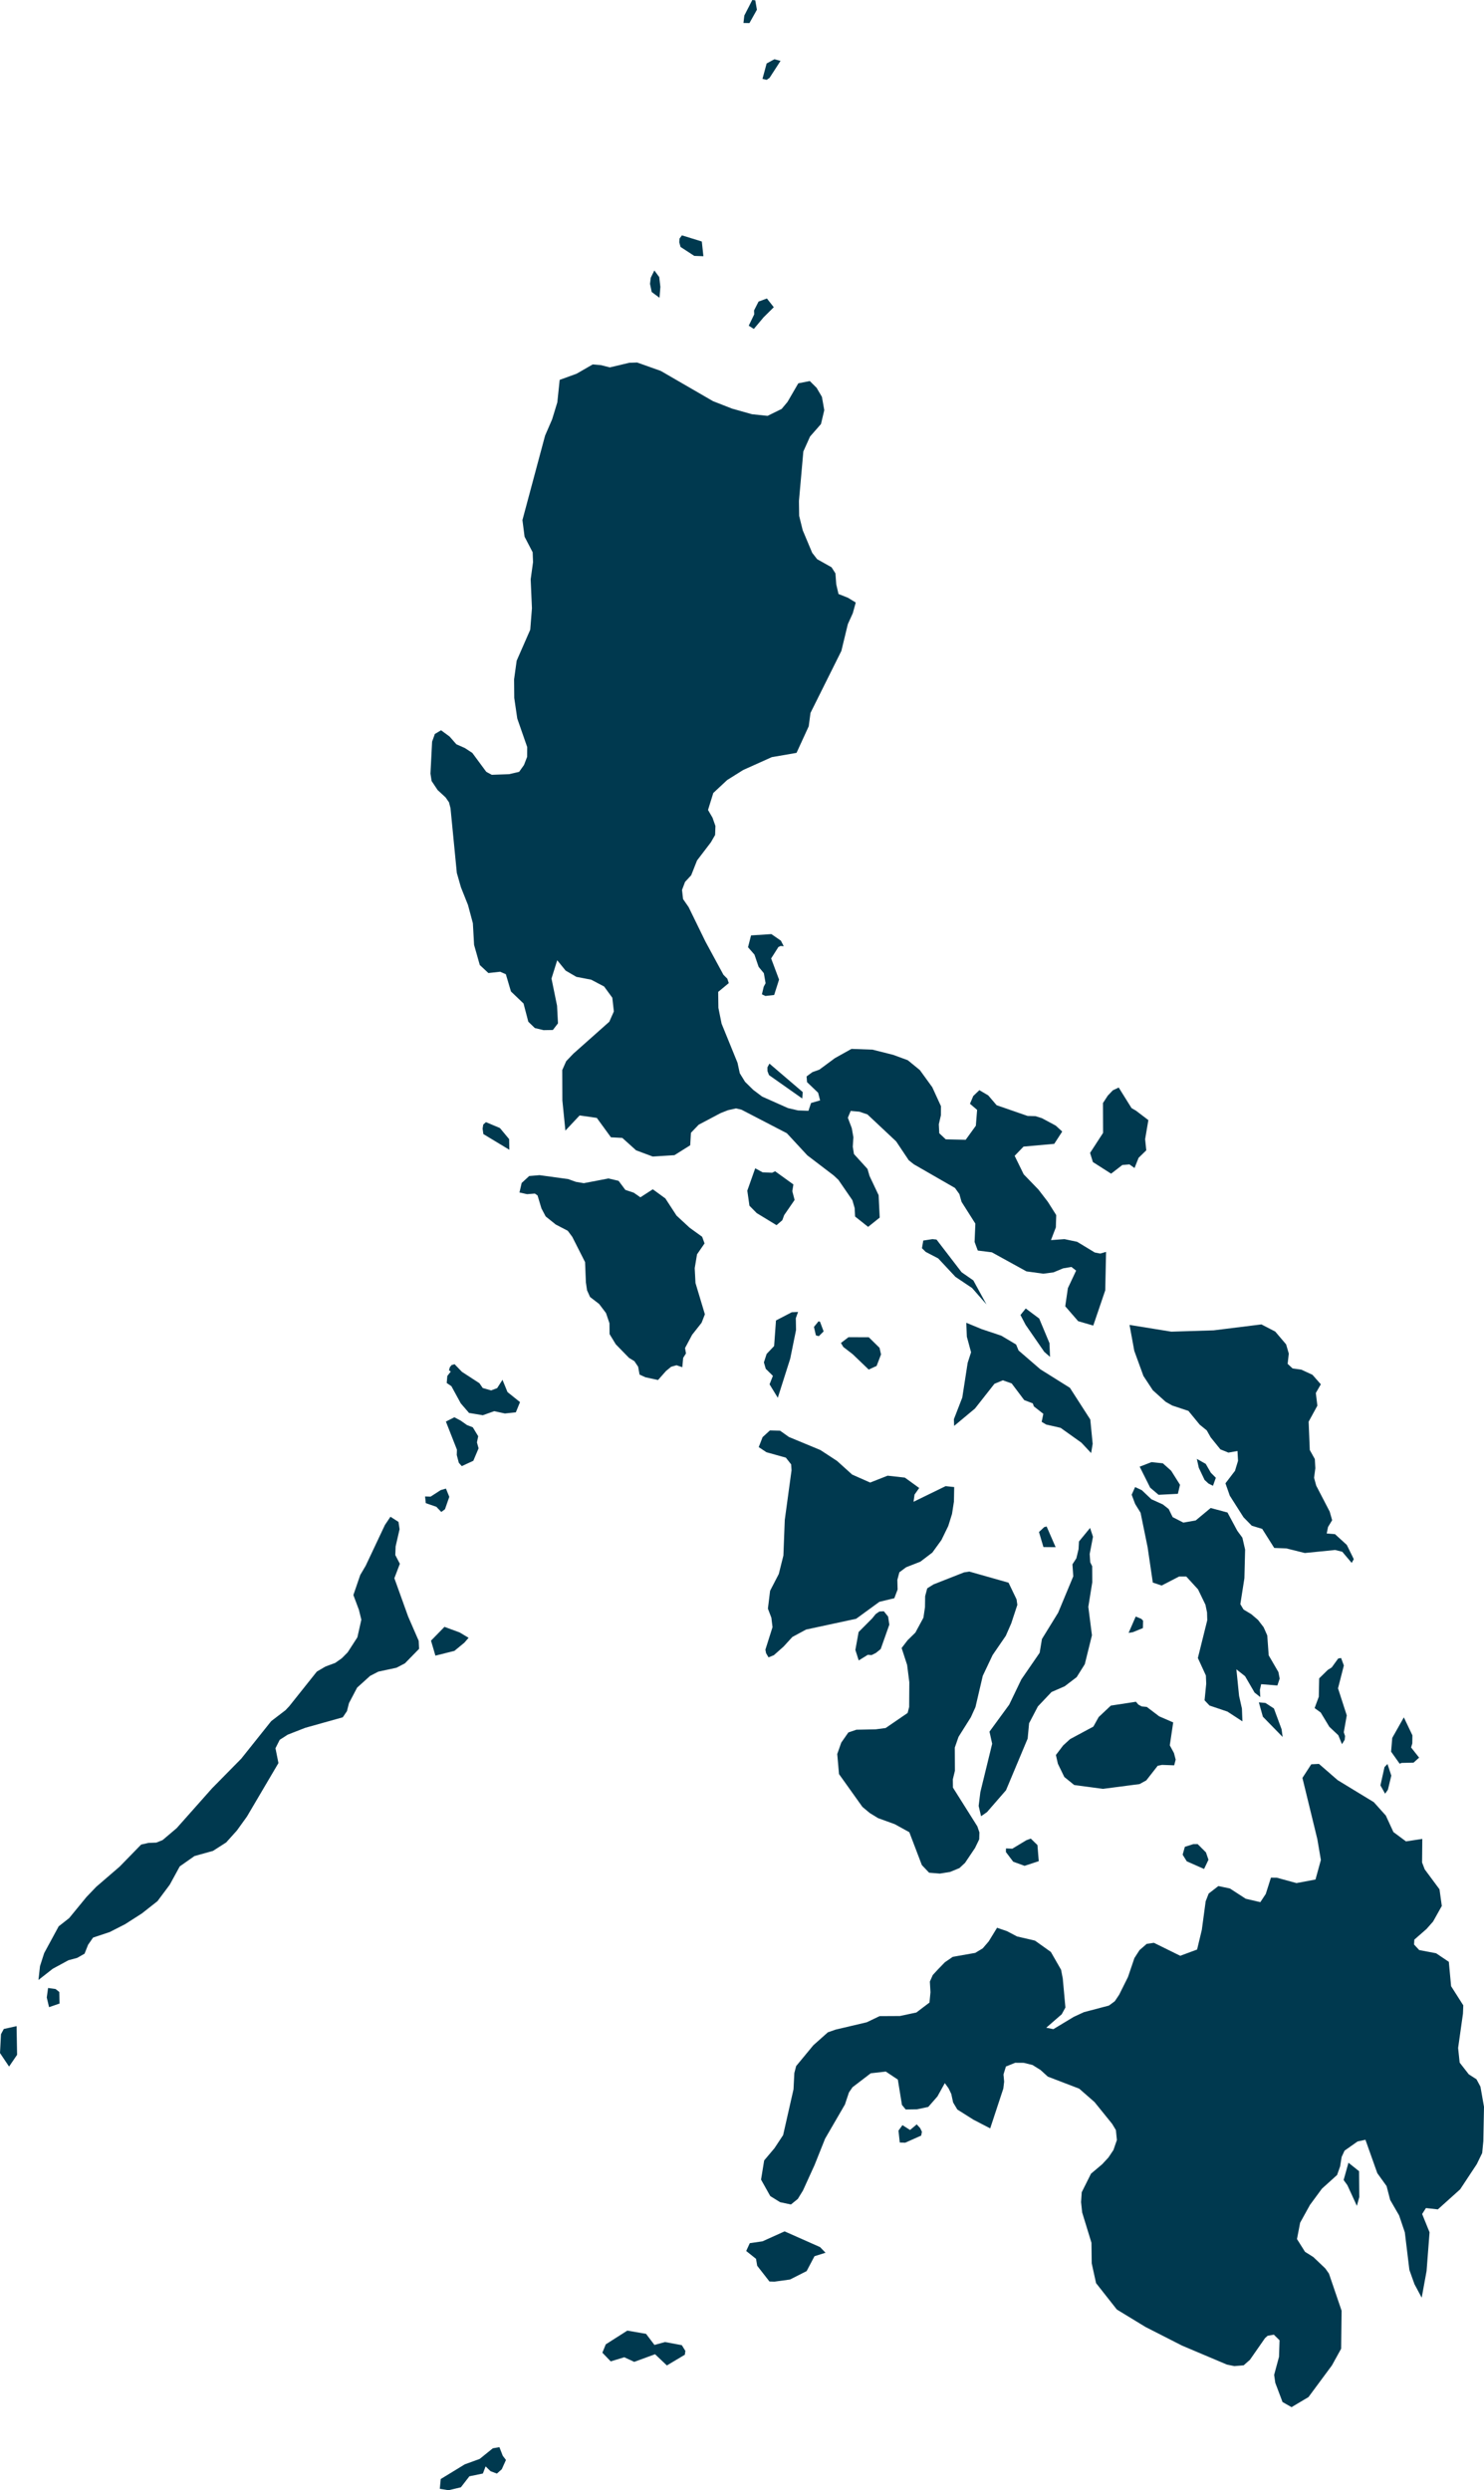 <svg xmlns="http://www.w3.org/2000/svg" xmlns:ev="http://www.w3.org/2001/xml-events" xmlns:xlink="http://www.w3.org/1999/xlink" baseProfile="full" height="45.318" version="1.1" viewBox="803.972 403.229 27.011 45.318" width="27.011" fill="#00394f">
	<defs/>
	<path class="land" d="M 817.749,403.406 L 817.613,403.649 L 817.504,403.647 L 817.52,403.511 L 817.665,403.229 L 817.719,403.235 L 817.749,403.406 M 817.979,404.646 L 817.927,404.682 L 817.85,404.665 L 817.926,404.384 L 818.067,404.307 L 818.179,404.337 L 817.979,404.646 M 816.746,407.624 L 816.775,407.892 L 816.609,407.886 L 816.359,407.723 L 816.336,407.64 L 816.34,407.571 L 816.384,407.512 L 816.746,407.624 M 815.992,408.449 L 815.976,408.648 L 815.834,408.543 L 815.803,408.394 L 815.817,408.283 L 815.882,408.151 L 815.971,408.271 L 815.992,408.449 M 817.871,409.003 L 817.693,409.215 L 817.6,409.156 L 817.7,408.95 L 817.697,408.878 L 817.779,408.717 L 817.931,408.661 L 818.056,408.82 L 817.871,409.003 M 815.569,409.826 L 815.999,409.979 L 816.949,410.529 L 817.296,410.665 L 817.658,410.767 L 817.943,410.797 L 818.199,410.671 L 818.306,410.543 L 818.502,410.205 L 818.711,410.163 L 818.835,410.286 L 818.932,410.451 L 818.975,410.693 L 818.915,410.946 L 818.716,411.173 L 818.594,411.445 L 818.514,412.347 L 818.518,412.617 L 818.582,412.877 L 818.755,413.289 L 818.845,413.405 L 819.107,413.552 L 819.178,413.663 L 819.193,413.863 L 819.234,414.039 L 819.404,414.106 L 819.548,414.194 L 819.494,414.389 L 819.404,414.587 L 819.286,415.075 L 818.724,416.203 L 818.692,416.446 L 818.47,416.93 L 818.019,417.008 L 817.498,417.242 L 817.208,417.424 L 816.955,417.66 L 816.859,417.969 L 816.941,418.11 L 816.994,418.261 L 816.988,418.424 L 816.91,418.559 L 816.659,418.888 L 816.553,419.157 L 816.441,419.278 L 816.386,419.424 L 816.405,419.591 L 816.506,419.737 L 816.812,420.364 L 817.14,420.969 L 817.21,421.039 L 817.237,421.12 L 817.044,421.28 L 817.048,421.57 L 817.106,421.858 L 817.396,422.57 L 817.437,422.76 L 817.533,422.916 L 817.681,423.062 L 817.844,423.185 L 818.316,423.395 L 818.498,423.437 L 818.687,423.444 L 818.734,423.302 L 818.899,423.254 L 818.863,423.115 L 818.661,422.922 L 818.653,422.818 L 818.759,422.74 L 818.885,422.695 L 819.169,422.485 L 819.47,422.317 L 819.853,422.331 L 820.228,422.425 L 820.495,422.523 L 820.715,422.703 L 820.941,423.015 L 821.099,423.36 L 821.098,423.524 L 821.06,423.689 L 821.068,423.852 L 821.186,423.963 L 821.549,423.971 L 821.734,423.715 L 821.757,423.427 L 821.627,423.316 L 821.687,423.174 L 821.798,423.068 L 821.959,423.163 L 822.112,423.342 L 822.675,423.537 L 822.819,423.541 L 822.936,423.578 L 823.188,423.713 L 823.306,423.821 L 823.161,424.045 L 822.602,424.095 L 822.44,424.263 L 822.605,424.6 L 822.873,424.877 L 823.045,425.101 L 823.197,425.342 L 823.19,425.565 L 823.101,425.797 L 823.347,425.779 L 823.578,425.828 L 823.898,426.022 L 823.998,426.042 L 824.104,426.011 L 824.089,426.711 L 823.871,427.352 L 823.596,427.272 L 823.361,427.001 L 823.409,426.671 L 823.559,426.352 L 823.473,426.285 L 823.322,426.311 L 823.149,426.383 L 822.962,426.408 L 822.655,426.366 L 822.025,426.019 L 821.769,425.987 L 821.711,425.83 L 821.725,425.497 L 821.474,425.101 L 821.434,424.959 L 821.354,424.848 L 820.605,424.417 L 820.513,424.344 L 820.283,424 L 819.761,423.51 L 819.615,423.46 L 819.456,423.446 L 819.404,423.57 L 819.476,423.761 L 819.505,423.925 L 819.494,424.097 L 819.515,424.23 L 819.762,424.502 L 819.799,424.63 L 819.964,424.979 L 819.984,425.387 L 819.773,425.556 L 819.536,425.368 L 819.528,425.214 L 819.487,425.071 L 819.232,424.7 L 819.146,424.62 L 818.666,424.254 L 818.294,423.852 L 817.467,423.423 L 817.368,423.4 L 817.224,423.432 L 817.089,423.485 L 816.689,423.697 L 816.548,423.844 L 816.535,424.071 L 816.248,424.251 L 815.853,424.276 L 815.55,424.163 L 815.299,423.937 L 815.092,423.926 L 814.835,423.573 L 814.522,423.528 L 814.263,423.804 L 814.208,423.256 L 814.206,422.702 L 814.278,422.54 L 814.407,422.405 L 815.062,421.823 L 815.145,421.636 L 815.117,421.386 L 814.968,421.182 L 814.733,421.058 L 814.462,421.006 L 814.267,420.892 L 814.114,420.704 L 814.01,421.037 L 814.111,421.531 L 814.128,421.852 L 814.035,421.973 L 813.867,421.976 L 813.707,421.938 L 813.588,421.823 L 813.501,421.491 L 813.272,421.272 L 813.179,420.958 L 813.075,420.913 L 812.862,420.937 L 812.705,420.791 L 812.601,420.424 L 812.579,420.03 L 812.49,419.698 L 812.362,419.377 L 812.287,419.115 L 812.172,417.937 L 812.144,417.829 L 812.082,417.74 L 811.937,417.606 L 811.828,417.442 L 811.807,417.307 L 811.837,416.726 L 811.887,416.586 L 812,416.519 L 812.155,416.633 L 812.279,416.774 L 812.433,416.842 L 812.569,416.931 L 812.823,417.275 L 812.923,417.329 L 813.236,417.318 L 813.421,417.275 L 813.51,417.15 L 813.567,417.001 L 813.568,416.825 L 813.387,416.305 L 813.332,415.93 L 813.329,415.592 L 813.376,415.253 L 813.623,414.689 L 813.654,414.297 L 813.631,413.772 L 813.674,413.459 L 813.667,413.279 L 813.52,412.996 L 813.481,412.694 L 813.893,411.157 L 814.022,410.859 L 814.116,410.551 L 814.159,410.142 L 814.467,410.03 L 814.76,409.861 L 814.911,409.874 L 815.072,409.915 L 815.426,409.831 L 815.569,409.826 M 818.186,420.348 L 818.237,420.449 L 818.18,420.444 L 818.14,420.463 L 818.008,420.671 L 818.152,421.056 L 818.063,421.336 L 817.903,421.354 L 817.84,421.324 L 817.873,421.185 L 817.907,421.122 L 817.875,420.939 L 817.78,420.824 L 817.704,420.601 L 817.587,420.467 L 817.642,420.252 L 818.012,420.228 L 818.186,420.348 M 818.583,423.103 L 818.574,423.22 L 817.969,422.794 L 817.941,422.721 L 817.94,422.653 L 817.977,422.585 L 818.583,423.103 M 824.696,424.299 L 824.622,424.485 L 824.53,424.419 L 824.4,424.43 L 824.196,424.588 L 823.864,424.376 L 823.813,424.21 L 824.05,423.845 L 824.048,423.302 L 824.135,423.168 L 824.226,423.072 L 824.334,423.02 L 824.568,423.395 L 824.648,423.441 L 824.874,423.613 L 824.815,423.96 L 824.836,424.163 L 824.696,424.299 M 813.239,423.959 L 813.243,424.153 L 812.77,423.867 L 812.756,423.768 L 812.768,423.694 L 812.817,423.65 L 813.071,423.757 L 813.239,423.959 M 817.852,424.563 L 818.026,424.571 L 818.08,424.544 L 818.413,424.784 L 818.393,424.906 L 818.435,425.066 L 818.245,425.342 L 818.211,425.435 L 818.106,425.525 L 817.745,425.305 L 817.613,425.171 L 817.574,424.897 L 817.718,424.49 L 817.852,424.563 M 814.455,424.737 L 814.598,424.761 L 815.047,424.675 L 815.231,424.718 L 815.354,424.883 L 815.507,424.934 L 815.628,425.018 L 815.854,424.872 L 816.083,425.039 L 816.286,425.351 L 816.525,425.572 L 816.752,425.736 L 816.796,425.857 L 816.659,426.056 L 816.617,426.307 L 816.631,426.578 L 816.802,427.147 L 816.742,427.301 L 816.57,427.519 L 816.441,427.761 L 816.458,427.859 L 816.407,427.939 L 816.391,428.11 L 816.286,428.074 L 816.189,428.101 L 816.095,428.178 L 815.949,428.343 L 815.72,428.293 L 815.613,428.244 L 815.587,428.101 L 815.519,428.0 L 815.421,427.94 L 815.18,427.693 L 815.067,427.507 L 815.065,427.309 L 815.002,427.124 L 814.877,426.959 L 814.712,426.832 L 814.657,426.71 L 814.636,426.566 L 814.621,426.197 L 814.388,425.737 L 814.306,425.627 L 814.087,425.513 L 813.904,425.366 L 813.827,425.22 L 813.756,424.984 L 813.707,424.95 L 813.565,424.961 L 813.427,424.93 L 813.467,424.757 L 813.604,424.631 L 813.792,424.615 L 814.312,424.686 L 814.455,424.737 M 821.688,426.53 L 821.927,426.967 L 821.666,426.669 L 821.363,426.466 L 821.049,426.13 L 820.822,426.012 L 820.753,425.944 L 820.777,425.805 L 820.944,425.779 L 821.018,425.787 L 821.475,426.382 L 821.688,426.53 M 823.074,427.672 L 823.084,427.922 L 822.979,427.83 L 822.64,427.339 L 822.546,427.16 L 822.642,427.041 L 822.887,427.224 L 823.074,427.672 M 818.355,427.955 L 818.129,428.666 L 817.979,428.421 L 818.04,428.267 L 817.91,428.139 L 817.876,428.022 L 817.926,427.868 L 818.062,427.725 L 818.096,427.259 L 818.383,427.11 L 818.498,427.104 L 818.457,427.218 L 818.461,427.433 L 818.355,427.955 M 818.963,427.458 L 818.876,427.545 L 818.823,427.531 L 818.787,427.377 L 818.871,427.274 L 818.898,427.284 L 818.963,427.458 M 822.908,428.148 L 823.446,428.485 L 823.817,429.062 L 823.86,429.504 L 823.832,429.672 L 823.655,429.483 L 823.276,429.213 L 823.013,429.153 L 822.932,429.104 L 822.962,428.958 L 822.79,428.823 L 822.77,428.768 L 822.614,428.708 L 822.386,428.405 L 822.225,428.348 L 822.072,428.412 L 821.718,428.862 L 821.339,429.178 L 821.334,429.057 L 821.487,428.662 L 821.585,428.03 L 821.647,427.838 L 821.57,427.554 L 821.56,427.301 L 821.843,427.418 L 822.197,427.536 L 822.467,427.697 L 822.511,427.805 L 822.908,428.148 M 827.183,427.461 L 827.381,427.694 L 827.43,427.862 L 827.409,428.049 L 827.499,428.132 L 827.658,428.154 L 827.861,428.248 L 828.013,428.421 L 827.922,428.579 L 827.95,428.81 L 827.791,429.101 L 827.812,429.617 L 827.904,429.782 L 827.913,429.948 L 827.89,430.122 L 827.929,430.265 L 828.174,430.737 L 828.219,430.894 L 828.144,431.018 L 828.12,431.136 L 828.271,431.148 L 828.486,431.344 L 828.613,431.603 L 828.575,431.671 L 828.403,431.468 L 828.273,431.436 L 827.722,431.491 L 827.384,431.407 L 827.165,431.399 L 826.946,431.052 L 826.756,430.994 L 826.606,430.841 L 826.356,430.448 L 826.277,430.223 L 826.451,429.995 L 826.506,429.813 L 826.496,429.635 L 826.33,429.664 L 826.185,429.605 L 826.008,429.386 L 825.937,429.26 L 825.808,429.155 L 825.603,428.905 L 825.308,428.807 L 825.188,428.739 L 824.955,428.529 L 824.784,428.269 L 824.618,427.813 L 824.531,427.34 L 825.292,427.463 L 826.062,427.439 L 826.932,427.331 L 827.183,427.461 M 819.928,428.086 L 819.784,428.153 L 819.492,427.873 L 819.322,427.742 L 819.278,427.669 L 819.415,427.564 L 819.785,427.565 L 819.981,427.757 L 820.008,427.877 L 819.928,428.086 M 812.759,428.489 L 812.912,428.532 L 813.021,428.49 L 813.118,428.339 L 813.209,428.562 L 813.437,428.745 L 813.361,428.931 L 813.162,428.952 L 812.967,428.91 L 812.76,428.984 L 812.509,428.942 L 812.359,428.768 L 812.188,428.455 L 812.103,428.397 L 812.114,428.269 L 812.177,428.188 L 812.144,428.167 L 812.16,428.11 L 812.191,428.071 L 812.246,428.055 L 812.38,428.194 L 812.698,428.401 L 812.759,428.489 M 812.587,429.813 L 812.377,429.91 L 812.323,429.849 L 812.286,429.708 L 812.289,429.611 L 812.088,429.099 L 812.242,429.021 L 812.356,429.081 L 812.471,429.162 L 812.578,429.204 L 812.676,429.366 L 812.653,429.478 L 812.683,429.586 L 812.587,429.813 M 819.483,430.064 L 819.81,430.209 L 820.128,430.084 L 820.442,430.119 L 820.703,430.308 L 820.618,430.428 L 820.6,430.559 L 821.184,430.274 L 821.34,430.291 L 821.335,430.556 L 821.3,430.781 L 821.232,430.999 L 821.108,431.254 L 820.942,431.483 L 820.724,431.649 L 820.465,431.75 L 820.342,431.842 L 820.305,431.981 L 820.31,432.155 L 820.25,432.314 L 819.979,432.379 L 819.555,432.688 L 818.644,432.884 L 818.394,433.019 L 818.235,433.193 L 818.057,433.351 L 817.96,433.39 L 817.916,433.315 L 817.903,433.251 L 818.033,432.84 L 818.012,432.669 L 817.949,432.503 L 817.989,432.178 L 818.147,431.873 L 818.231,431.537 L 818.256,430.889 L 818.379,429.986 L 818.372,429.878 L 818.276,429.756 L 817.922,429.657 L 817.782,429.564 L 817.852,429.383 L 817.986,429.26 L 818.17,429.265 L 818.332,429.38 L 818.904,429.617 L 819.208,429.816 L 819.483,430.064 M 826.102,430.122 L 826.05,430.268 L 825.968,430.227 L 825.897,430.161 L 825.792,429.94 L 825.756,429.778 L 825.918,429.869 L 826.011,430.03 L 826.102,430.122 M 825.411,430.414 L 825.06,430.432 L 824.907,430.302 L 824.716,429.92 L 824.932,429.837 L 825.138,429.859 L 825.289,429.994 L 825.45,430.25 L 825.411,430.414 M 825.316,430.838 L 825.511,430.938 L 825.736,430.898 L 826.008,430.672 L 826.314,430.754 L 826.493,431.087 L 826.585,431.212 L 826.635,431.429 L 826.622,431.95 L 826.548,432.422 L 826.606,432.519 L 826.747,432.604 L 826.869,432.708 L 826.972,432.842 L 827.038,432.991 L 827.064,433.353 L 827.241,433.658 L 827.264,433.777 L 827.222,433.902 L 826.927,433.878 L 826.904,433.983 L 826.911,434.113 L 826.807,434.031 L 826.634,433.733 L 826.476,433.608 L 826.525,434.091 L 826.577,434.322 L 826.586,434.555 L 826.313,434.377 L 825.987,434.267 L 825.897,434.172 L 825.927,433.87 L 825.921,433.72 L 825.775,433.402 L 825.946,432.714 L 825.942,432.573 L 825.913,432.432 L 825.778,432.153 L 825.564,431.919 L 825.433,431.919 L 825.116,432.083 L 824.955,432.029 L 824.86,431.384 L 824.732,430.758 L 824.633,430.598 L 824.57,430.43 L 824.633,430.291 L 824.755,430.348 L 824.929,430.513 L 825.139,430.608 L 825.244,430.691 L 825.316,430.838 M 812.089,430.319 L 812.15,430.469 L 812.071,430.695 L 812.004,430.744 L 811.914,430.65 L 811.722,430.584 L 811.709,430.462 L 811.81,430.465 L 811.994,430.346 L 812.089,430.319 M 804.932,439.057 L 804.672,439.261 L 804.7,439.009 L 804.776,438.772 L 805.04,438.285 L 805.231,438.135 L 805.545,437.752 L 805.723,437.566 L 806.149,437.199 L 806.541,436.797 L 806.673,436.767 L 806.818,436.761 L 806.932,436.715 L 807.188,436.498 L 807.831,435.774 L 808.363,435.234 L 808.908,434.551 L 809.168,434.352 L 809.237,434.279 L 809.739,433.649 L 809.896,433.557 L 810.074,433.491 L 810.194,433.406 L 810.3,433.299 L 810.477,433.025 L 810.549,432.704 L 810.504,432.523 L 810.404,432.256 L 810.529,431.891 L 810.628,431.723 L 810.978,430.981 L 811.079,430.831 L 811.225,430.925 L 811.245,431.058 L 811.173,431.371 L 811.167,431.528 L 811.25,431.687 L 811.15,431.95 L 811.401,432.648 L 811.593,433.089 L 811.6,433.235 L 811.342,433.499 L 811.189,433.579 L 810.858,433.65 L 810.709,433.727 L 810.472,433.941 L 810.324,434.223 L 810.287,434.369 L 810.211,434.481 L 809.529,434.672 L 809.209,434.797 L 809.063,434.891 L 808.986,435.044 L 809.04,435.314 L 808.467,436.287 L 808.284,436.541 L 808.089,436.758 L 807.849,436.912 L 807.512,437.006 L 807.244,437.194 L 807.062,437.527 L 806.838,437.827 L 806.555,438.05 L 806.249,438.246 L 805.969,438.389 L 805.666,438.49 L 805.575,438.621 L 805.511,438.783 L 805.377,438.859 L 805.218,438.902 L 804.932,439.057 M 823.022,431.008 L 823.186,431.385 L 822.964,431.383 L 822.883,431.109 L 822.978,431.02 L 823.022,431.008 M 821.937,436.206 L 821.829,436.281 L 821.785,436.094 L 821.816,435.842 L 822.031,434.962 L 821.982,434.742 L 822.341,434.251 L 822.562,433.791 L 822.895,433.307 L 822.937,433.056 L 823.232,432.577 L 823.507,431.916 L 823.492,431.697 L 823.563,431.588 L 823.603,431.422 L 823.611,431.281 L 823.813,431.035 L 823.866,431.195 L 823.806,431.509 L 823.816,431.66 L 823.851,431.731 L 823.853,432.023 L 823.781,432.471 L 823.847,432.988 L 823.717,433.514 L 823.569,433.75 L 823.35,433.917 L 823.111,434.021 L 822.863,434.283 L 822.703,434.589 L 822.677,434.868 L 822.283,435.808 L 821.937,436.206 M 821.265,437.295 L 821.079,437.325 L 820.883,437.309 L 820.751,437.17 L 820.523,436.572 L 820.258,436.426 L 819.955,436.316 L 819.803,436.223 L 819.669,436.111 L 819.243,435.514 L 819.211,435.149 L 819.284,434.942 L 819.413,434.757 L 819.559,434.707 L 819.91,434.7 L 820.092,434.676 L 820.492,434.402 L 820.52,434.294 L 820.523,433.843 L 820.483,433.528 L 820.383,433.22 L 820.491,433.079 L 820.633,432.94 L 820.78,432.668 L 820.808,432.477 L 820.811,432.277 L 820.849,432.134 L 820.964,432.062 L 821.518,431.844 L 821.616,431.829 L 822.329,432.031 L 822.475,432.335 L 822.489,432.435 L 822.378,432.772 L 822.279,432.998 L 822.039,433.348 L 821.86,433.726 L 821.727,434.295 L 821.643,434.48 L 821.419,434.836 L 821.351,435.031 L 821.353,435.454 L 821.315,435.61 L 821.317,435.76 L 821.761,436.465 L 821.799,436.576 L 821.795,436.702 L 821.719,436.859 L 821.537,437.13 L 821.435,437.225 L 821.265,437.295 M 819.914,433.31 L 819.836,433.349 L 819.767,433.344 L 819.602,433.446 L 819.541,433.255 L 819.6,432.929 L 819.848,432.68 L 819.911,432.602 L 819.978,432.556 L 820.059,432.551 L 820.137,432.648 L 820.159,432.795 L 820.002,433.239 L 819.914,433.31 M 824.592,432.932 L 824.514,432.945 L 824.644,432.647 L 824.747,432.69 L 824.778,432.723 L 824.775,432.857 L 824.592,432.932 M 812.243,433.272 L 811.897,433.359 L 811.817,433.086 L 812.062,432.835 L 812.337,432.936 L 812.501,433.034 L 812.424,433.123 L 812.243,433.272 M 828.447,434.891 L 828.398,434.97 L 828.331,434.807 L 828.168,434.654 L 828.011,434.394 L 827.9,434.313 L 827.976,434.107 L 827.983,433.772 L 828.139,433.619 L 828.211,433.574 L 828.329,433.411 L 828.382,433.402 L 828.432,433.538 L 828.326,433.954 L 828.485,434.446 L 828.431,434.753 L 828.454,434.822 L 828.447,434.891 M 825.371,435.251 L 825.344,435.355 L 825.123,435.347 L 825.044,435.363 L 824.836,435.629 L 824.714,435.696 L 824.048,435.783 L 823.524,435.713 L 823.344,435.567 L 823.227,435.326 L 823.191,435.167 L 823.323,434.993 L 823.449,434.878 L 823.873,434.65 L 823.969,434.477 L 824.191,434.268 L 824.648,434.198 L 824.692,434.25 L 824.753,434.283 L 824.845,434.292 L 825.072,434.464 L 825.326,434.574 L 825.264,434.991 L 825.34,435.132 L 825.371,435.251 M 827.299,434.699 L 827.318,434.839 L 826.958,434.47 L 826.885,434.209 L 827.005,434.22 L 827.159,434.32 L 827.299,434.699 M 829.483,435.311 L 829.448,435.326 L 829.292,435.106 L 829.313,434.856 L 829.524,434.482 L 829.68,434.809 L 829.678,434.957 L 829.656,435.03 L 829.802,435.215 L 829.701,435.306 L 829.483,435.311 M 829.334,436.569 L 829.563,436.739 L 829.86,436.694 L 829.856,437.123 L 829.904,437.248 L 830.173,437.611 L 830.215,437.914 L 830.056,438.198 L 829.937,438.333 L 829.715,438.527 L 829.71,438.616 L 829.804,438.717 L 830.111,438.775 L 830.343,438.931 L 830.384,439.374 L 830.606,439.723 L 830.6,439.875 L 830.512,440.499 L 830.54,440.765 L 830.706,440.978 L 830.846,441.068 L 830.918,441.202 L 830.983,441.569 L 830.971,442.192 L 830.95,442.41 L 830.852,442.612 L 830.549,443.071 L 830.143,443.436 L 829.926,443.412 L 829.857,443.52 L 829.992,443.853 L 829.938,444.556 L 829.849,445.043 L 829.717,444.796 L 829.625,444.538 L 829.542,443.854 L 829.438,443.546 L 829.275,443.264 L 829.21,443.012 L 829.041,442.777 L 828.825,442.169 L 828.682,442.2 L 828.445,442.367 L 828.392,442.481 L 828.364,442.654 L 828.309,442.81 L 828.033,443.059 L 827.815,443.355 L 827.636,443.679 L 827.579,443.976 L 827.725,444.208 L 827.875,444.302 L 828.094,444.51 L 828.161,444.605 L 828.391,445.28 L 828.383,445.971 L 828.215,446.275 L 827.788,446.852 L 827.48,447.035 L 827.316,446.942 L 827.184,446.592 L 827.163,446.448 L 827.252,446.119 L 827.262,445.818 L 827.158,445.716 L 827.045,445.736 L 826.997,445.779 L 826.722,446.174 L 826.608,446.274 L 826.439,446.288 L 826.305,446.261 L 825.489,445.916 L 824.822,445.576 L 824.3,445.258 L 823.922,444.778 L 823.843,444.419 L 823.838,444.043 L 823.669,443.492 L 823.649,443.304 L 823.661,443.124 L 823.83,442.786 L 824.033,442.615 L 824.147,442.492 L 824.238,442.356 L 824.301,442.174 L 824.283,441.993 L 824.215,441.88 L 823.894,441.483 L 823.615,441.239 L 823.044,441.02 L 822.911,440.899 L 822.765,440.808 L 822.606,440.769 L 822.45,440.768 L 822.281,440.836 L 822.237,440.981 L 822.249,441.111 L 822.234,441.237 L 821.995,441.962 L 821.689,441.803 L 821.397,441.619 L 821.32,441.49 L 821.287,441.336 L 821.237,441.232 L 821.169,441.138 L 821.035,441.38 L 820.868,441.571 L 820.664,441.615 L 820.457,441.618 L 820.389,441.535 L 820.314,441.074 L 820.095,440.928 L 819.821,440.959 L 819.489,441.213 L 819.424,441.308 L 819.351,441.527 L 818.99,442.149 L 818.799,442.627 L 818.587,443.093 L 818.493,443.246 L 818.368,443.347 L 818.171,443.305 L 817.992,443.194 L 817.824,442.894 L 817.881,442.545 L 818.069,442.322 L 818.226,442.084 L 818.415,441.251 L 818.43,440.955 L 818.463,440.828 L 818.776,440.449 L 819.04,440.214 L 819.179,440.165 L 819.748,440.031 L 819.982,439.919 L 820.351,439.917 L 820.651,439.853 L 820.89,439.672 L 820.908,439.485 L 820.897,439.29 L 820.95,439.171 L 821.042,439.071 L 821.17,438.939 L 821.314,438.84 L 821.723,438.768 L 821.859,438.686 L 821.968,438.559 L 822.12,438.311 L 822.301,438.373 L 822.483,438.469 L 822.81,438.545 L 823.099,438.751 L 823.285,439.075 L 823.316,439.235 L 823.364,439.762 L 823.297,439.885 L 823.015,440.13 L 823.145,440.156 L 823.515,439.933 L 823.7,439.847 L 824.156,439.727 L 824.263,439.648 L 824.342,439.53 L 824.503,439.207 L 824.62,438.862 L 824.713,438.718 L 824.844,438.604 L 824.975,438.585 L 825.454,438.821 L 825.761,438.707 L 825.847,438.349 L 825.917,437.829 L 825.972,437.688 L 826.148,437.552 L 826.358,437.596 L 826.646,437.783 L 826.912,437.845 L 827.011,437.695 L 827.105,437.399 L 827.212,437.4 L 827.57,437.498 L 827.916,437.433 L 828.014,437.077 L 827.949,436.696 L 827.678,435.584 L 827.839,435.336 L 827.979,435.329 L 828.32,435.625 L 828.977,436.025 L 829.196,436.269 L 829.334,436.569 M 829.234,435.799 L 829.183,435.871 L 829.098,435.72 L 829.172,435.387 L 829.226,435.331 L 829.296,435.542 L 829.234,435.799 M 822.855,436.806 L 822.879,437.099 L 822.621,437.184 L 822.414,437.109 L 822.281,436.933 L 822.282,436.867 L 822.398,436.872 L 822.653,436.718 L 822.734,436.688 L 822.855,436.806 M 825.968,437.073 L 825.888,437.241 L 825.573,437.102 L 825.498,436.981 L 825.538,436.838 L 825.692,436.789 L 825.772,436.789 L 825.922,436.939 L 825.968,437.073 M 805.056,439.69 L 804.865,439.756 L 804.823,439.58 L 804.847,439.407 L 804.984,439.426 L 805.051,439.48 L 805.056,439.69 M 804.283,440.623 L 804.137,440.837 L 803.972,440.591 L 803.99,440.248 L 804.041,440.153 L 804.274,440.101 L 804.283,440.623 M 820.721,441.958 L 820.752,442.023 L 820.739,442.093 L 820.447,442.223 L 820.349,442.219 L 820.326,442.002 L 820.398,441.903 L 820.536,441.991 L 820.658,441.889 L 820.721,441.958 M 828.713,443.212 L 828.669,443.372 L 828.496,442.995 L 828.428,442.902 L 828.516,442.587 L 828.709,442.741 L 828.713,443.212 M 818.352,444.712 L 818.068,444.751 L 817.977,444.748 L 817.754,444.462 L 817.733,444.336 L 817.554,444.193 L 817.619,444.051 L 817.851,444.017 L 818.253,443.836 L 818.898,444.122 L 818.998,444.225 L 818.797,444.288 L 818.654,444.559 L 818.352,444.712 M 815.731,445.701 L 815.884,445.903 L 816.076,445.85 L 816.382,445.907 L 816.447,446.012 L 816.437,446.081 L 816.11,446.276 L 815.895,446.072 L 815.516,446.211 L 815.335,446.127 L 815.088,446.202 L 814.936,446.044 L 814.998,445.892 L 815.39,445.642 L 815.731,445.701 M 813.181,447.996 L 813.105,448.165 L 813.016,448.244 L 812.9,448.2 L 812.811,448.113 L 812.761,448.243 L 812.516,448.293 L 812.361,448.493 L 812.135,448.547 L 811.977,448.521 L 811.994,448.343 L 812.431,448.076 L 812.703,447.977 L 812.942,447.784 L 813.062,447.763 L 813.123,447.92 L 813.181,447.996" id="PH" title="Philippines"/>
</svg>

